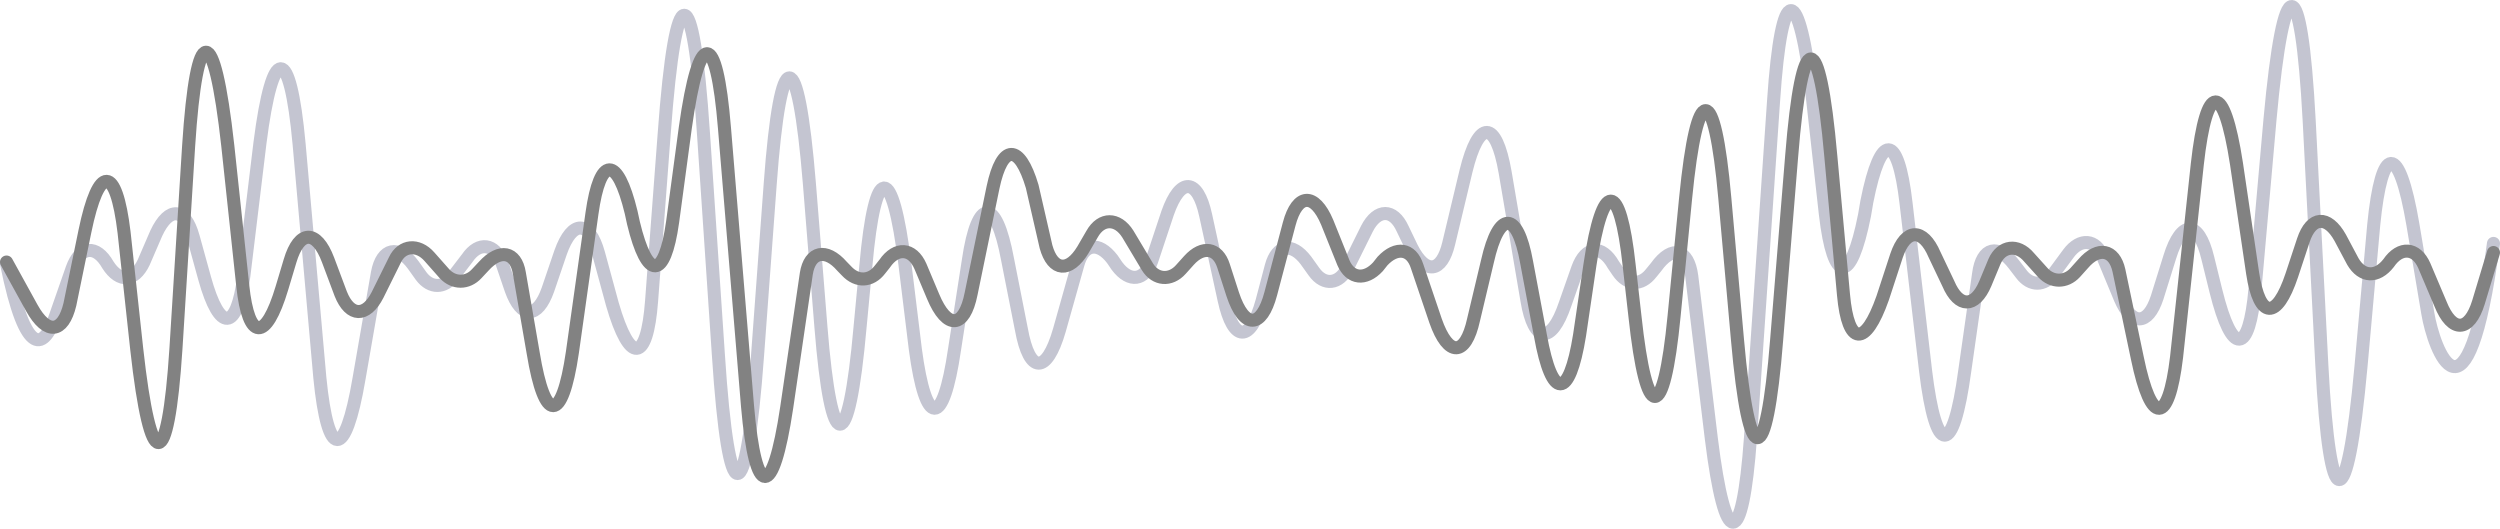 <svg width="383" height="81" viewBox="0 0 383 81" fill="none" xmlns="http://www.w3.org/2000/svg">
<path opacity="0.3" d="M382 37.292C377.941 67.881 372.824 53.364 371.941 48.007L369.647 34.354C367.529 21.911 364.882 21.911 363.647 34.527L361.706 56.129C359.588 79.287 356.941 79.287 355.706 55.956L353.765 18.455C352.529 -4.703 349.882 -4.876 347.765 18.282L345.471 44.205C344.588 54.401 341.941 54.574 339.471 44.55L338.235 39.539C336.824 33.663 334.176 33.663 332.412 39.366L330.471 45.587C329.059 49.908 326.588 49.908 324.824 45.76L322.176 39.366C321.118 36.601 318.647 36.428 316.882 38.847L314.588 41.958C313.176 43.859 311.059 43.859 309.647 41.958L308.588 40.576C306.118 37.292 303.647 37.811 303.118 41.958L301 56.821C299.235 69.955 296.588 69.955 295 56.821L292 31.071C290.765 20.356 288.118 20.183 286 30.898L285.647 32.972C283.529 43.686 280.882 43.514 279.647 32.799L277.706 15.344C275.588 -2.975 272.941 -2.975 271.706 15.517L268.176 67.017C266.941 84.299 264.294 84.299 262.176 67.19L259.176 42.304C258.647 38.156 256.176 37.465 253.706 40.921L253 41.785C251.412 43.859 249.294 43.686 247.882 41.613L247.176 40.576C245.412 37.465 242.941 37.638 241.706 41.094L239.765 46.624C237.647 52.846 235 52.5 233.941 46.106L230.588 26.405C229.176 18.282 226.529 18.282 224.588 26.232L221.941 37.292C220.882 41.785 218.412 42.131 216.294 37.983L214.882 35.045C213.471 31.935 211 31.935 209.412 35.045L206.412 41.094C205.176 43.514 202.882 43.859 201.294 41.613L200.059 39.884C197.941 37.119 195.647 37.465 194.765 40.748L193.353 46.106C191.588 52.5 188.941 52.5 187.529 45.933L184.706 32.972C183.471 27.269 180.824 27.096 178.882 32.626L176.412 40.057C175.353 42.995 173.059 43.341 171.118 40.748L170.412 39.712C168.294 36.947 166 37.292 165.118 40.576L162.294 50.599C160.353 57.339 157.706 57.339 156.471 50.426L154.353 39.712C152.588 30.207 149.765 30.207 148.353 39.884L146.235 53.537C144.471 65.634 141.824 65.462 140.235 53.537L138.647 40.576C136.706 24.849 134.059 24.849 132.647 40.748L131.765 50.081C130 69.955 127.353 69.955 125.765 50.081L124 28.133C122.235 6.53 119.588 6.53 118 28.133L116.059 54.401C114.294 78.596 111.647 78.596 110.059 54.401L107.765 20.356C106.176 -3.666 103.529 -3.666 101.765 20.356L99.823 46.106C99.118 55.611 96.471 55.784 93.823 46.624L91.706 38.847C90.294 33.663 87.647 33.663 85.882 38.675L83.941 44.378C82.353 48.871 79.882 48.871 78.294 44.378L76.882 40.23C75.823 37.292 73.353 36.947 71.588 39.539L69.471 42.304C68.059 44.205 65.941 44.205 64.529 42.304L63.294 40.576C61 37.465 58.529 37.983 57.824 41.785L55 58.03C52.882 70.473 50.235 70.473 49 57.858L45.824 22.084C44.412 6.703 41.765 6.703 39.824 21.911L37.353 42.304C36.294 50.772 33.647 50.945 31.353 42.65L29.588 36.255C28.353 31.762 25.882 31.589 23.941 35.737L22 40.23C20.588 43.168 18.294 43.341 16.529 40.576C14.765 37.465 12.294 37.638 11.059 41.094L8.588 48.18C6.824 53.537 4 55.265 1 40.403" stroke="#393F65" stroke-width="2" stroke-miterlimit="10" stroke-linecap="round" stroke-linejoin="round"/>
<path d="M1 40.145L4.884 47.192C7.179 51.323 9.651 51.08 10.71 46.625L13.006 35.448C15.124 25.161 17.773 25.242 19.008 35.61L20.95 53.51C23.069 72.625 25.717 72.544 26.953 53.429L28.895 22.407C30.131 3.211 32.779 3.211 34.898 22.326L37.193 43.79C38.076 52.214 40.724 52.376 43.196 44.114L44.432 39.984C45.844 35.205 48.493 35.124 50.258 39.822L52.2 45.005C53.613 48.569 56.084 48.65 57.85 45.167L60.498 39.822C61.557 37.554 64.029 37.311 65.795 39.336L68.09 41.928C69.502 43.466 71.621 43.466 73.033 41.928L74.093 40.794C76.564 38.04 79.036 38.526 79.566 41.846L81.684 54.077C83.45 64.85 86.098 64.85 87.687 53.996L90.689 32.694C91.924 23.865 94.573 23.784 96.691 32.532L97.044 34.152C99.163 42.98 101.811 42.899 103.047 33.99L104.989 19.572C107.108 4.426 109.756 4.426 110.992 19.653L114.523 62.258C115.759 76.513 118.407 76.594 120.526 62.42L123.527 41.928C124.057 38.526 126.529 37.959 129 40.794L129.707 41.523C131.296 43.223 133.414 43.142 134.827 41.279L135.533 40.389C137.298 37.797 139.77 37.959 141.006 40.794L142.948 45.41C145.067 50.513 147.715 50.351 148.774 45.005L152.129 28.725C153.541 22.002 156.19 22.002 158.132 28.563L160.25 37.797C161.31 41.603 163.781 41.766 165.9 38.283L167.312 35.853C168.725 33.342 171.196 33.342 172.785 35.853L175.787 40.874C177.023 42.899 179.318 43.061 180.907 41.279L182.143 39.903C184.261 37.554 186.557 37.959 187.439 40.712L188.852 45.086C190.617 50.432 193.266 50.351 194.678 45.005L197.503 34.314C198.739 29.616 201.387 29.454 203.329 34.071L205.801 40.227C206.86 42.737 209.155 42.98 211.097 40.874L211.804 39.984C213.922 37.716 216.217 38.04 217.1 40.794L219.925 49.136C221.867 54.725 224.515 54.644 225.751 48.974L227.87 40.065C229.635 32.208 232.46 32.289 233.873 40.145L235.991 51.404C237.757 61.286 240.405 61.286 241.994 51.323L243.583 40.55C245.525 27.51 248.173 27.591 249.586 40.632L250.468 48.407C252.234 64.85 254.882 64.85 256.471 48.407L258.237 30.345C260.002 12.445 262.651 12.526 264.24 30.345L266.182 52.052C267.947 72.058 270.595 72.058 272.184 52.052L274.48 23.946C276.069 4.102 278.717 4.021 280.482 23.946L282.424 45.167C283.131 53.024 285.779 53.186 288.427 45.653L290.546 39.174C291.958 34.962 294.607 34.881 296.372 39.012L298.491 43.466C300.08 47.192 302.551 47.192 304.14 43.466L305.553 40.065C306.612 37.635 309.084 37.311 310.849 39.417L312.968 41.766C314.38 43.304 316.499 43.304 317.911 41.766L319.147 40.389C321.443 37.716 323.914 38.202 324.62 41.441L327.445 54.887C329.564 65.174 332.212 65.093 333.448 54.725L336.626 25.161C338.038 12.445 340.687 12.445 342.629 25.08L345.101 41.846C346.16 48.893 348.808 49.055 351.103 42.17L352.869 36.825C354.105 33.099 356.576 32.937 358.519 36.42L360.461 40.065C361.873 42.494 364.168 42.575 365.934 40.307C367.699 37.716 370.171 37.878 371.407 40.712L373.879 46.544C375.644 50.999 378.292 50.918 379.705 46.301L382 38.688" stroke="#828282" stroke-width="2" stroke-miterlimit="10" stroke-linecap="round" stroke-linejoin="round"/>
</svg>
